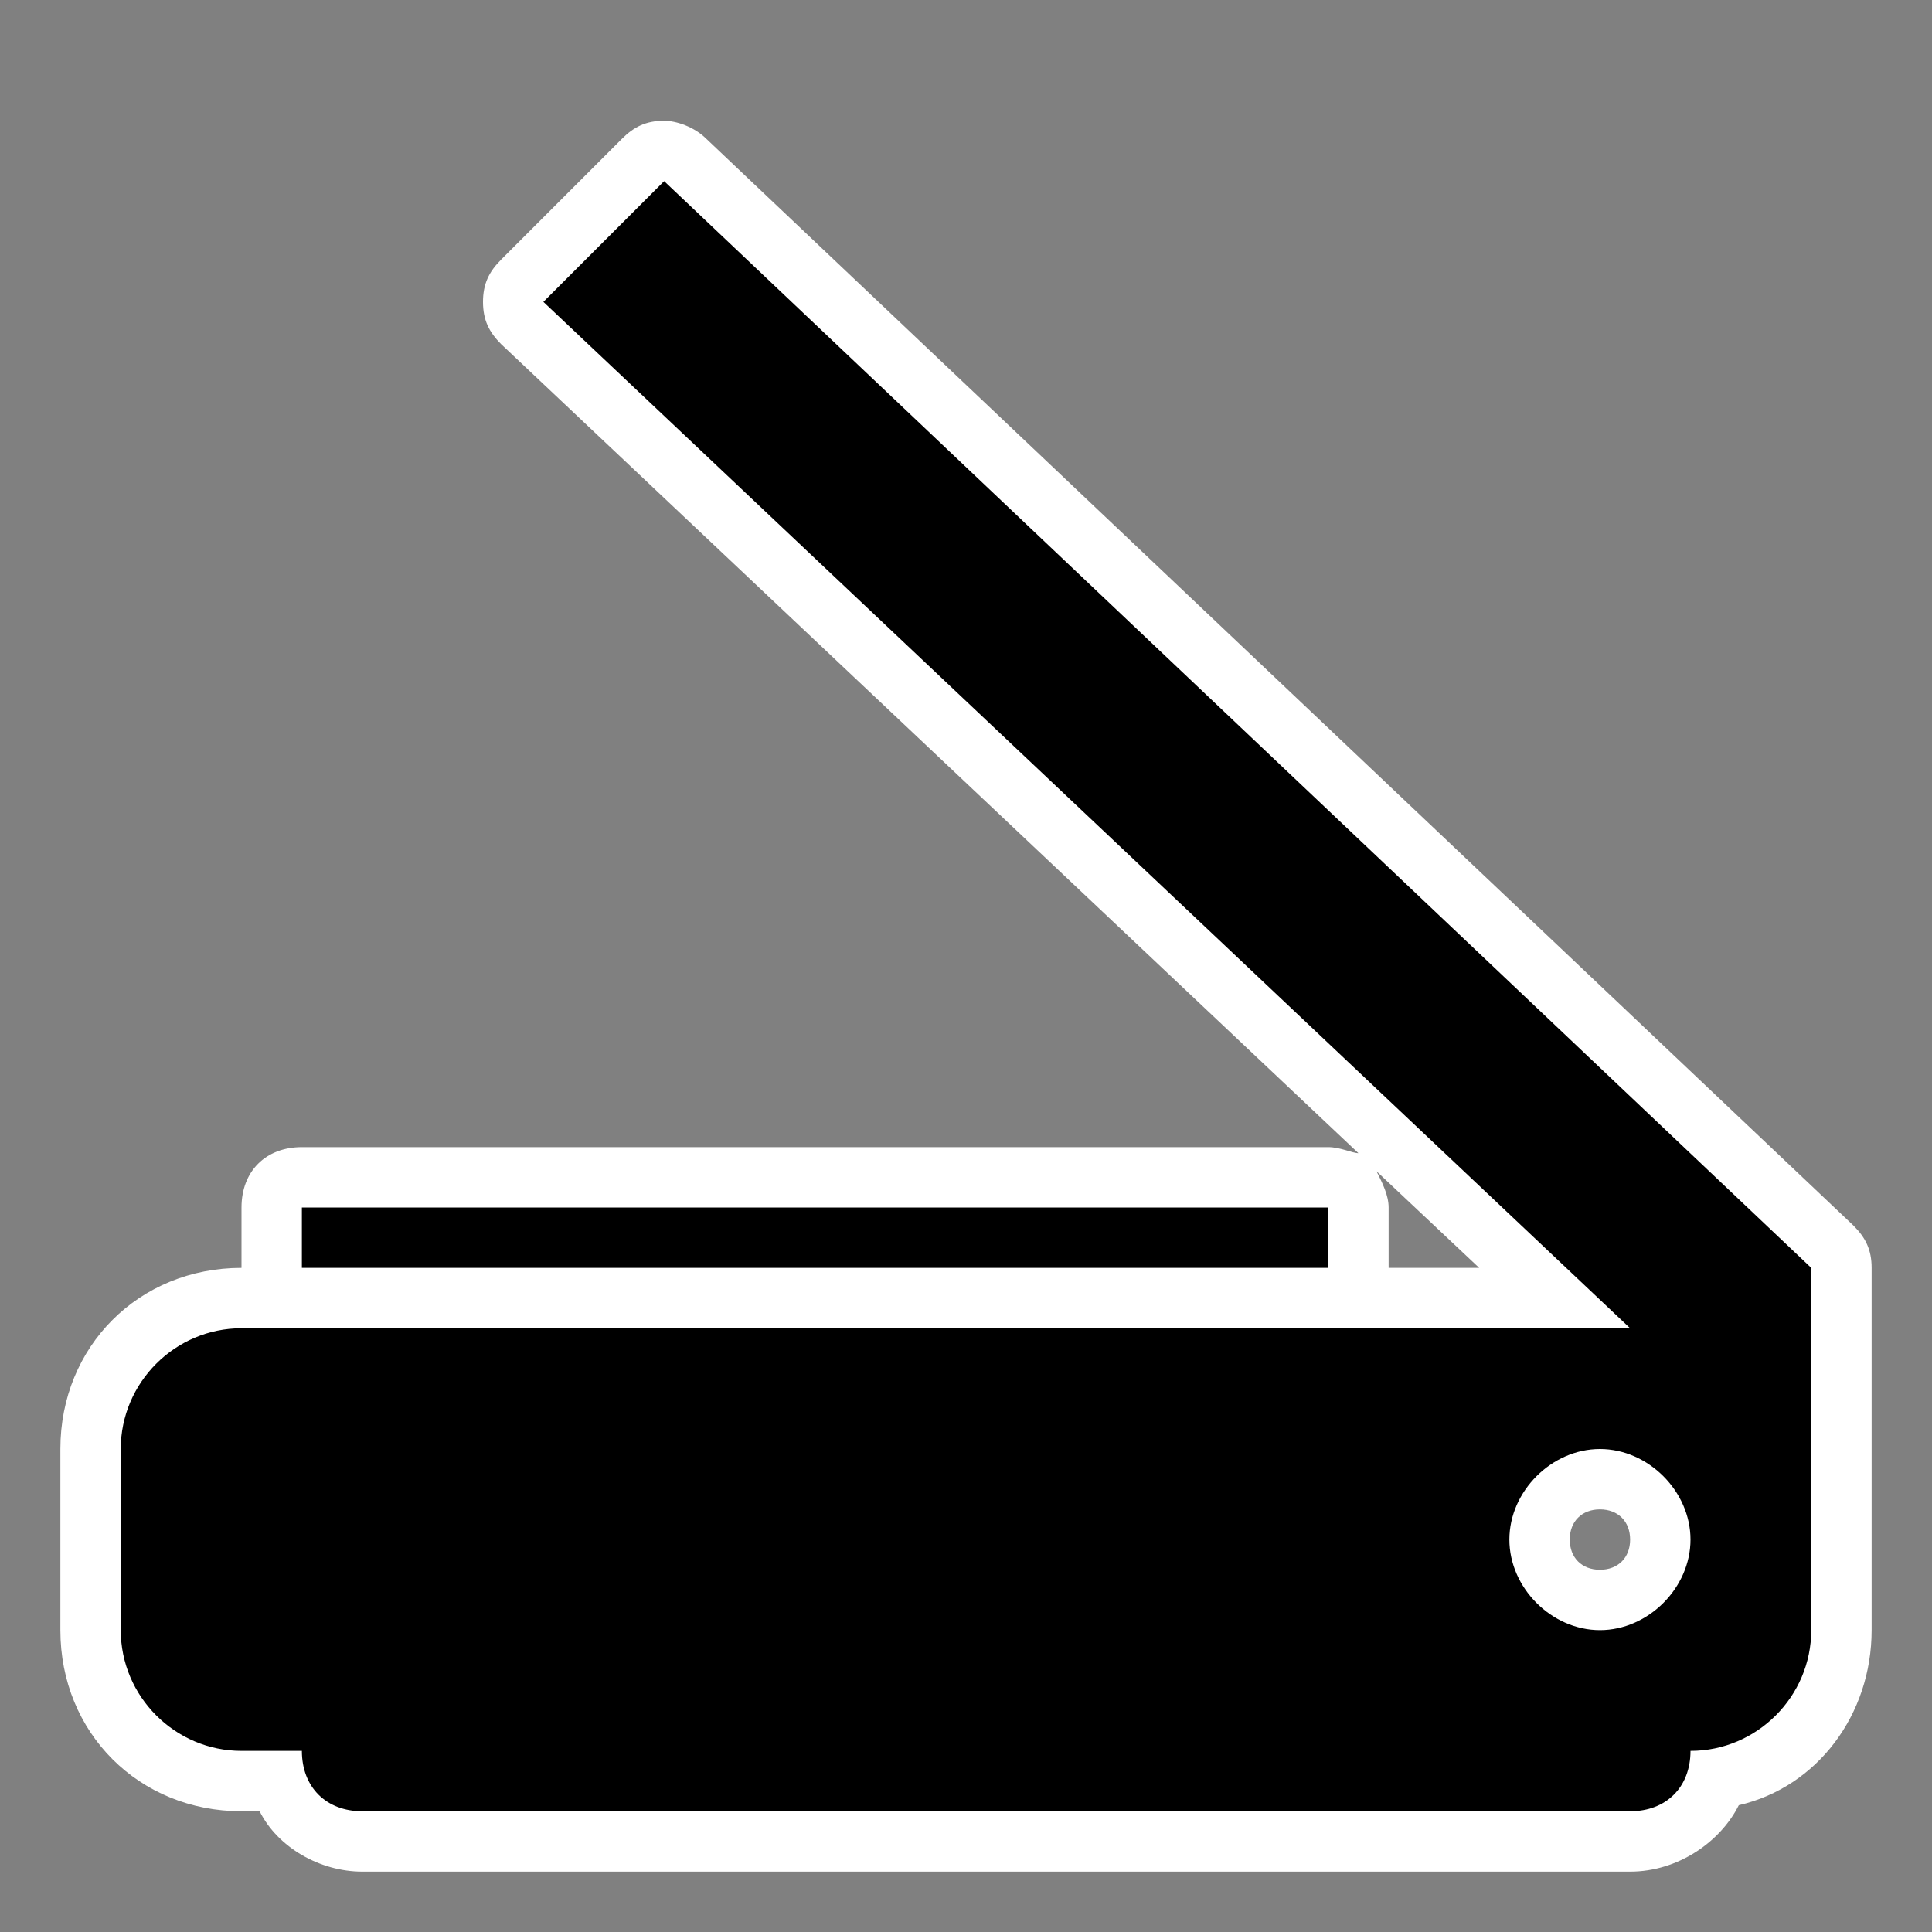 <?xml version="1.0" encoding="utf-8"?>
<!-- Generator: Adobe Illustrator 24.0.2, SVG Export Plug-In . SVG Version: 6.00 Build 0)  -->
<svg version="1.1" id="_x30_" xmlns="http://www.w3.org/2000/svg" xmlns:xlink="http://www.w3.org/1999/xlink" x="0px" y="0px"
	 viewBox="0 0 32 32" style="enable-background:new 0 0 32 32;" xml:space="preserve">
<rect x="0" y="0" width="32" height="32" fill="#808080" stroke="none"/>
<style type="text/css">
	.st0{fill-rule:evenodd;clip-rule:evenodd;}
	.st1{fill:#FFFFFF;}
</style>
<g id="_x31_">
	<path class="st0" d="M6,30.5c-0.7,0-1.2-0.4-1.4-1H4c-1.4,0-2.5-1.1-2.5-2.5v-3c0-1.4,1.1-2.5,2.5-2.5h1c-0.3,0-0.5-0.2-0.5-0.5v-1
		c0-0.3,0.2-0.5,0.5-0.5h17c0.3,0,0.5,0.2,0.5,0.5v1c0,0.3-0.2,0.5-0.5,0.5h3.7L8.7,5.4C8.6,5.3,8.5,5.1,8.5,5
		c0-0.1,0.1-0.3,0.1-0.4l2-2c0.1-0.1,0.2-0.1,0.4-0.1c0.1,0,0.2,0,0.3,0.1l19,18c0.1,0.1,0.2,0.2,0.2,0.4v6c0,1.2-0.9,2.3-2.1,2.5
		c-0.2,0.6-0.8,1-1.4,1H6z M26.5,24.5c-0.6,0-1,0.4-1,1s0.4,1,1,1s1-0.4,1-1S27.1,24.5,26.5,24.5z"/>
	<path class="st1" d="M11,3l19,18v3v3c0,1.1-0.9,2-2,2c0,0.6-0.4,1-1,1H6c-0.6,0-1-0.4-1-1H4c-1.1,0-2-0.9-2-2v-3c0-1.1,0.9-2,2-2
		h23L9,5L11,3 M26.5,27c0.8,0,1.5-0.7,1.5-1.5S27.3,24,26.5,24c-0.8,0-1.5,0.7-1.5,1.5S25.7,27,26.5,27 M22,20v1H5v-1H22 M11,2
		c-0.3,0-0.5,0.1-0.7,0.3l-2,2C8.1,4.5,8,4.7,8,5c0,0.3,0.1,0.5,0.3,0.7l14.2,13.4C22.4,19.1,22.2,19,22,19H5c-0.6,0-1,0.4-1,1v1
		c-1.7,0-3,1.3-3,3v3c0,1.7,1.3,3,3,3h0.3c0.3,0.6,1,1,1.7,1h21c0.8,0,1.5-0.5,1.8-1.1c1.3-0.3,2.2-1.5,2.2-2.9v-3v-3
		c0-0.3-0.1-0.5-0.3-0.7l-19-18C11.5,2.1,11.2,2,11,2L11,2z M23,21v-1c0-0.2-0.1-0.4-0.2-0.6l1.7,1.6H23L23,21z M26.5,26
		c-0.3,0-0.5-0.2-0.5-0.5s0.2-0.5,0.5-0.5c0.3,0,0.5,0.2,0.5,0.5S26.8,26,26.5,26L26.5,26z"/>
</g>
</svg>
